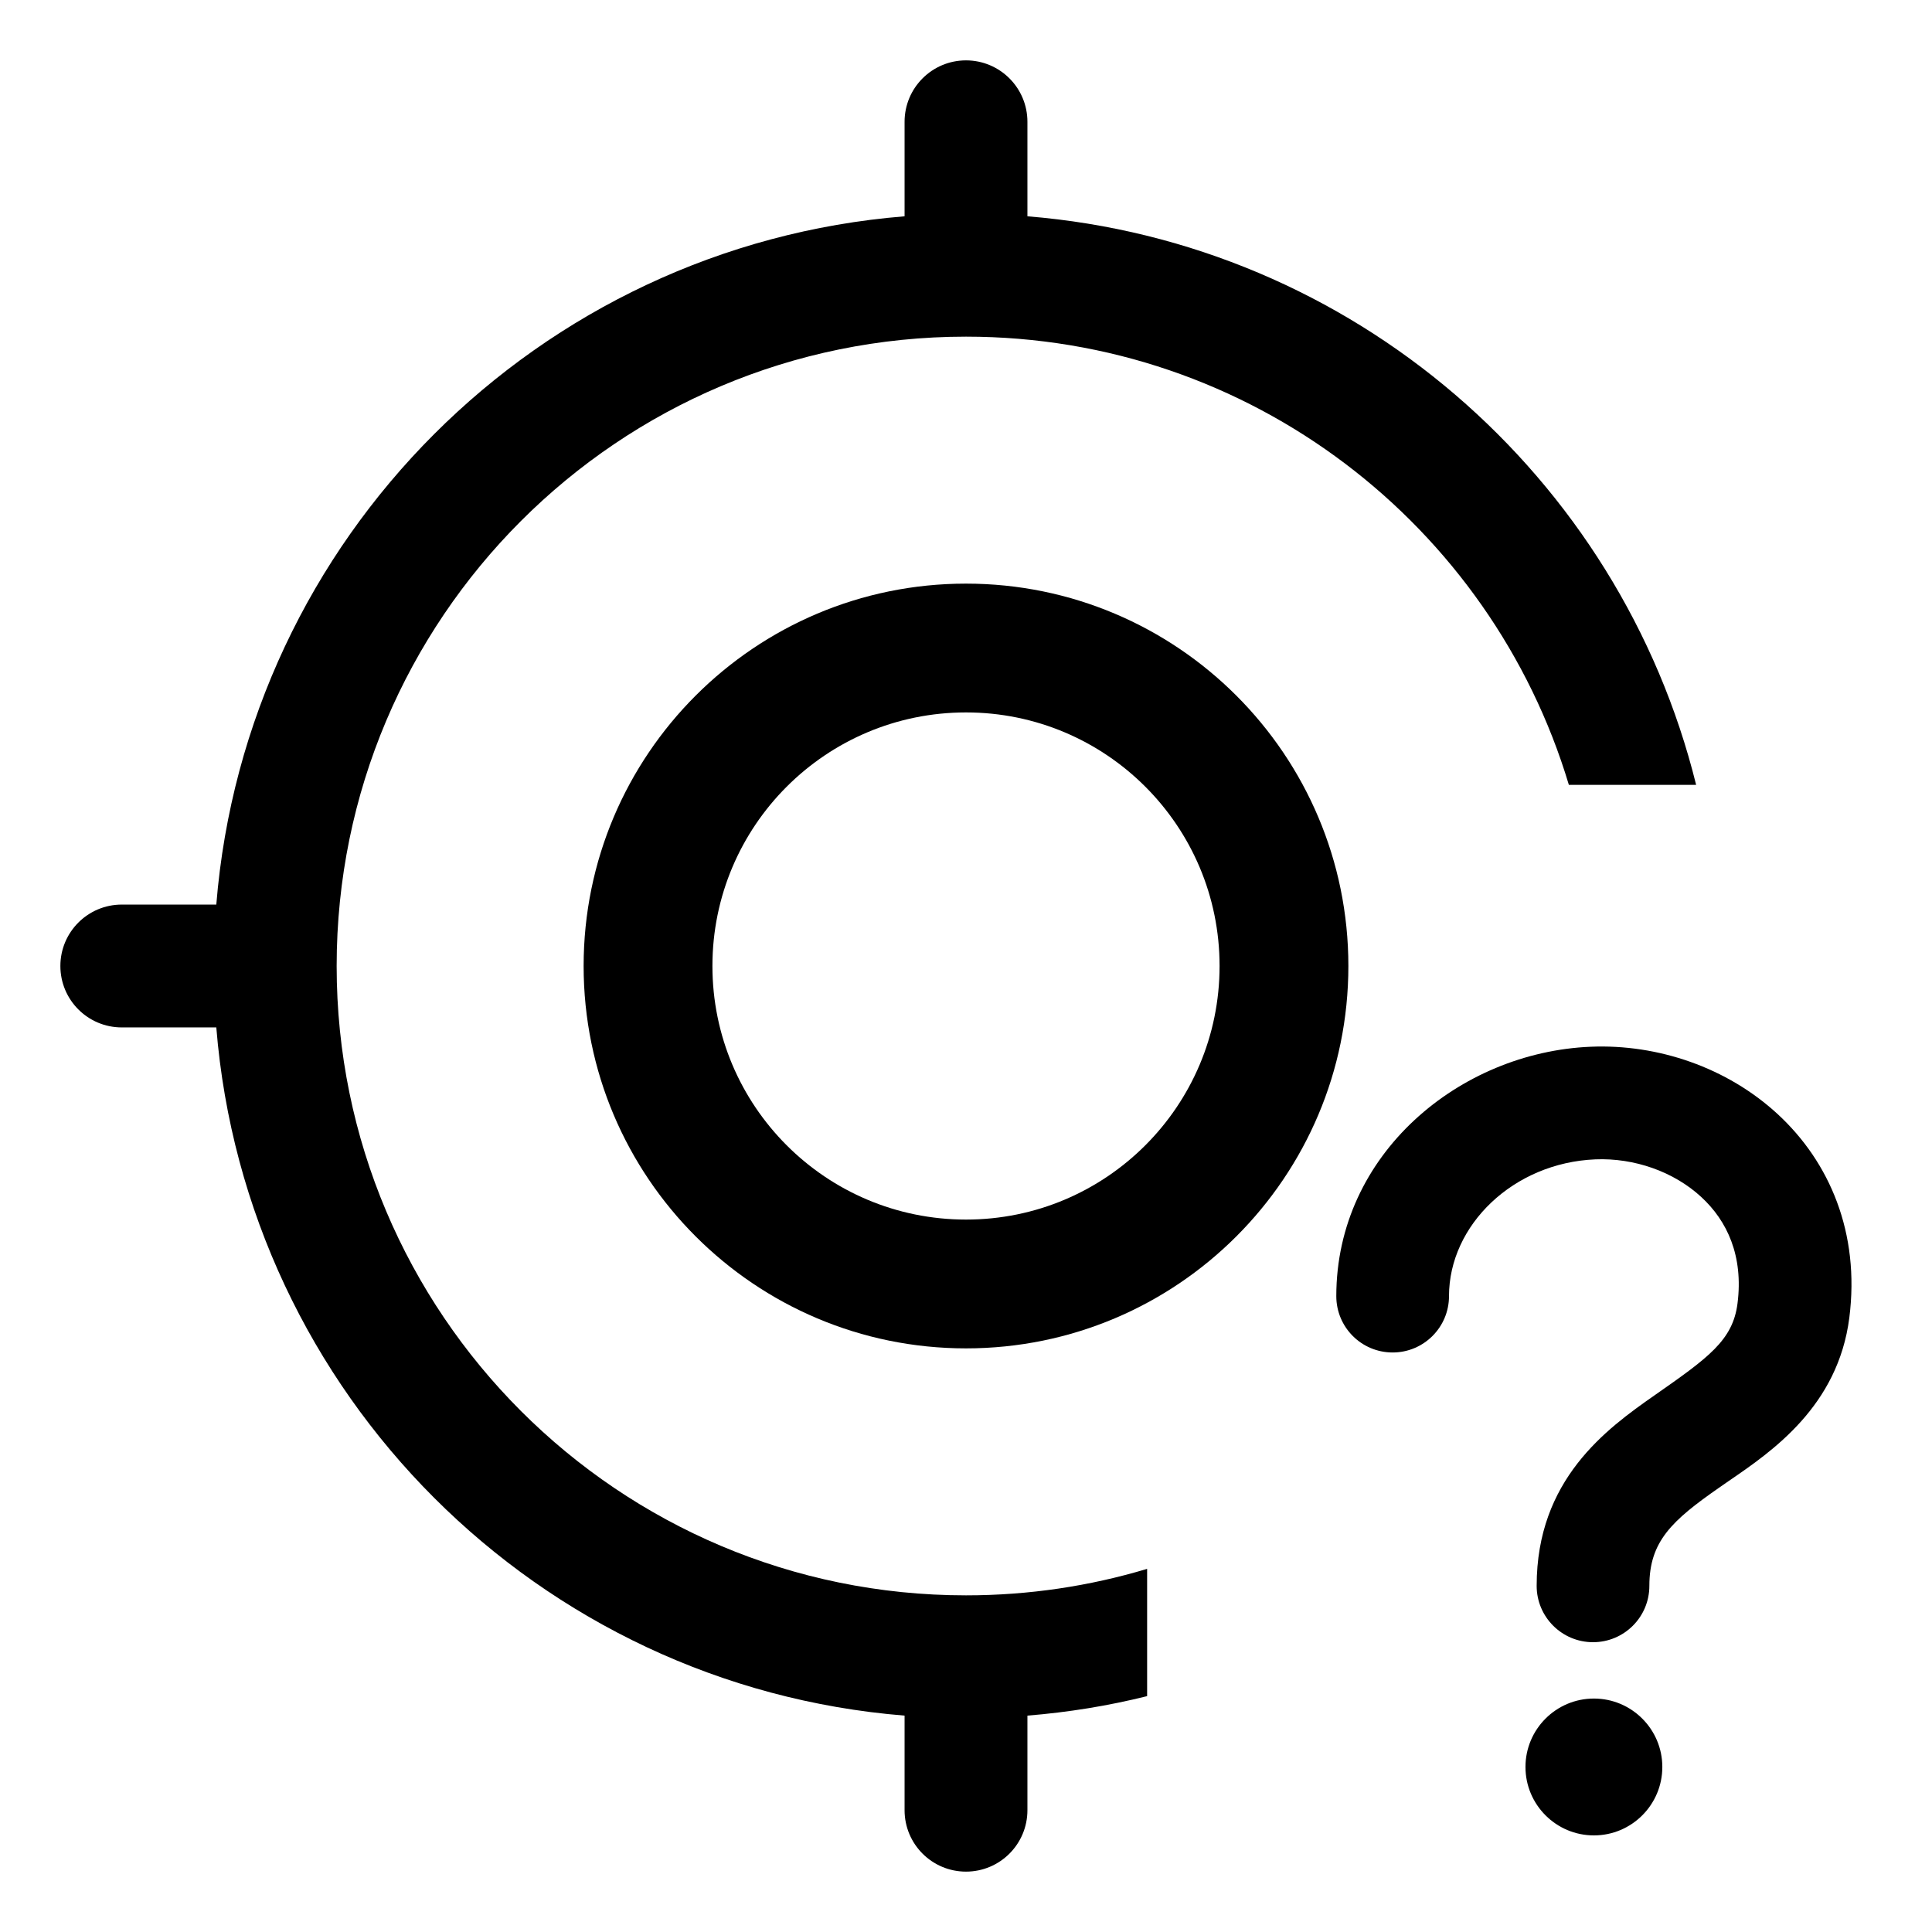<svg width="24" height="24" viewBox="0 0 24 24" fill="none" xmlns="http://www.w3.org/2000/svg" data-karrot-ui-icon="true">
  <path d="M12.763 1.513C12.763 1.091 12.421 0.75 12 0.75C11.579 0.75 11.237 1.091 11.237 1.513V2.687C6.685 3.055 3.055 6.685 2.687 11.237H1.513C1.091 11.237 0.75 11.579 0.75 12C0.75 12.421 1.091 12.763 1.513 12.763H2.687C3.055 17.314 6.685 20.945 11.237 21.312V22.487C11.237 22.909 11.579 23.25 12 23.25C12.421 23.25 12.763 22.909 12.763 22.487L12.763 21.312C13.271 21.271 13.768 21.19 14.25 21.07V19.489C13.537 19.703 12.782 19.818 12 19.818C7.682 19.818 4.182 16.318 4.182 12C4.182 7.682 7.682 4.182 12 4.182C15.536 4.182 18.523 6.529 19.489 9.75H21.07C20.122 5.915 16.806 3.014 12.763 2.687V1.513Z" fill="currentColor"/>
  <path fill-rule="evenodd" clip-rule="evenodd" d="M12 16.75C14.623 16.75 16.75 14.623 16.75 12C16.75 9.377 14.623 7.25 12 7.25C9.377 7.25 7.25 9.377 7.25 12C7.25 14.623 9.377 16.75 12 16.75ZM12 15.15C13.74 15.15 15.15 13.74 15.15 12C15.15 10.26 13.74 8.85 12 8.85C10.26 8.85 8.85 10.26 8.85 12C8.85 13.74 10.26 15.15 12 15.15Z" fill="currentColor"/>
  <path d="M22.973 16.369C23.107 15.315 22.727 14.434 22.083 13.84C21.455 13.261 20.596 12.968 19.76 13.003C18.136 13.07 16.6 14.333 16.6 16.101C16.6 16.488 16.913 16.801 17.3 16.801C17.686 16.801 18 16.488 18 16.101C18 15.22 18.799 14.444 19.818 14.402C20.304 14.382 20.794 14.556 21.133 14.869C21.456 15.166 21.659 15.602 21.584 16.192C21.526 16.65 21.222 16.866 20.555 17.332C19.951 17.753 19.089 18.382 19.089 19.7C19.089 20.087 19.403 20.4 19.789 20.4C20.176 20.4 20.489 20.087 20.489 19.7C20.489 19.149 20.767 18.89 21.356 18.48C21.394 18.453 21.435 18.425 21.477 18.396C22.014 18.029 22.833 17.468 22.973 16.369Z" fill="currentColor"/>
  <path d="M20.65 21.95C20.65 22.419 20.269 22.8 19.8 22.8C19.331 22.8 18.95 22.419 18.95 21.95C18.95 21.481 19.331 21.1 19.8 21.1C20.269 21.1 20.65 21.481 20.65 21.95Z" fill="currentColor"/>
</svg>

